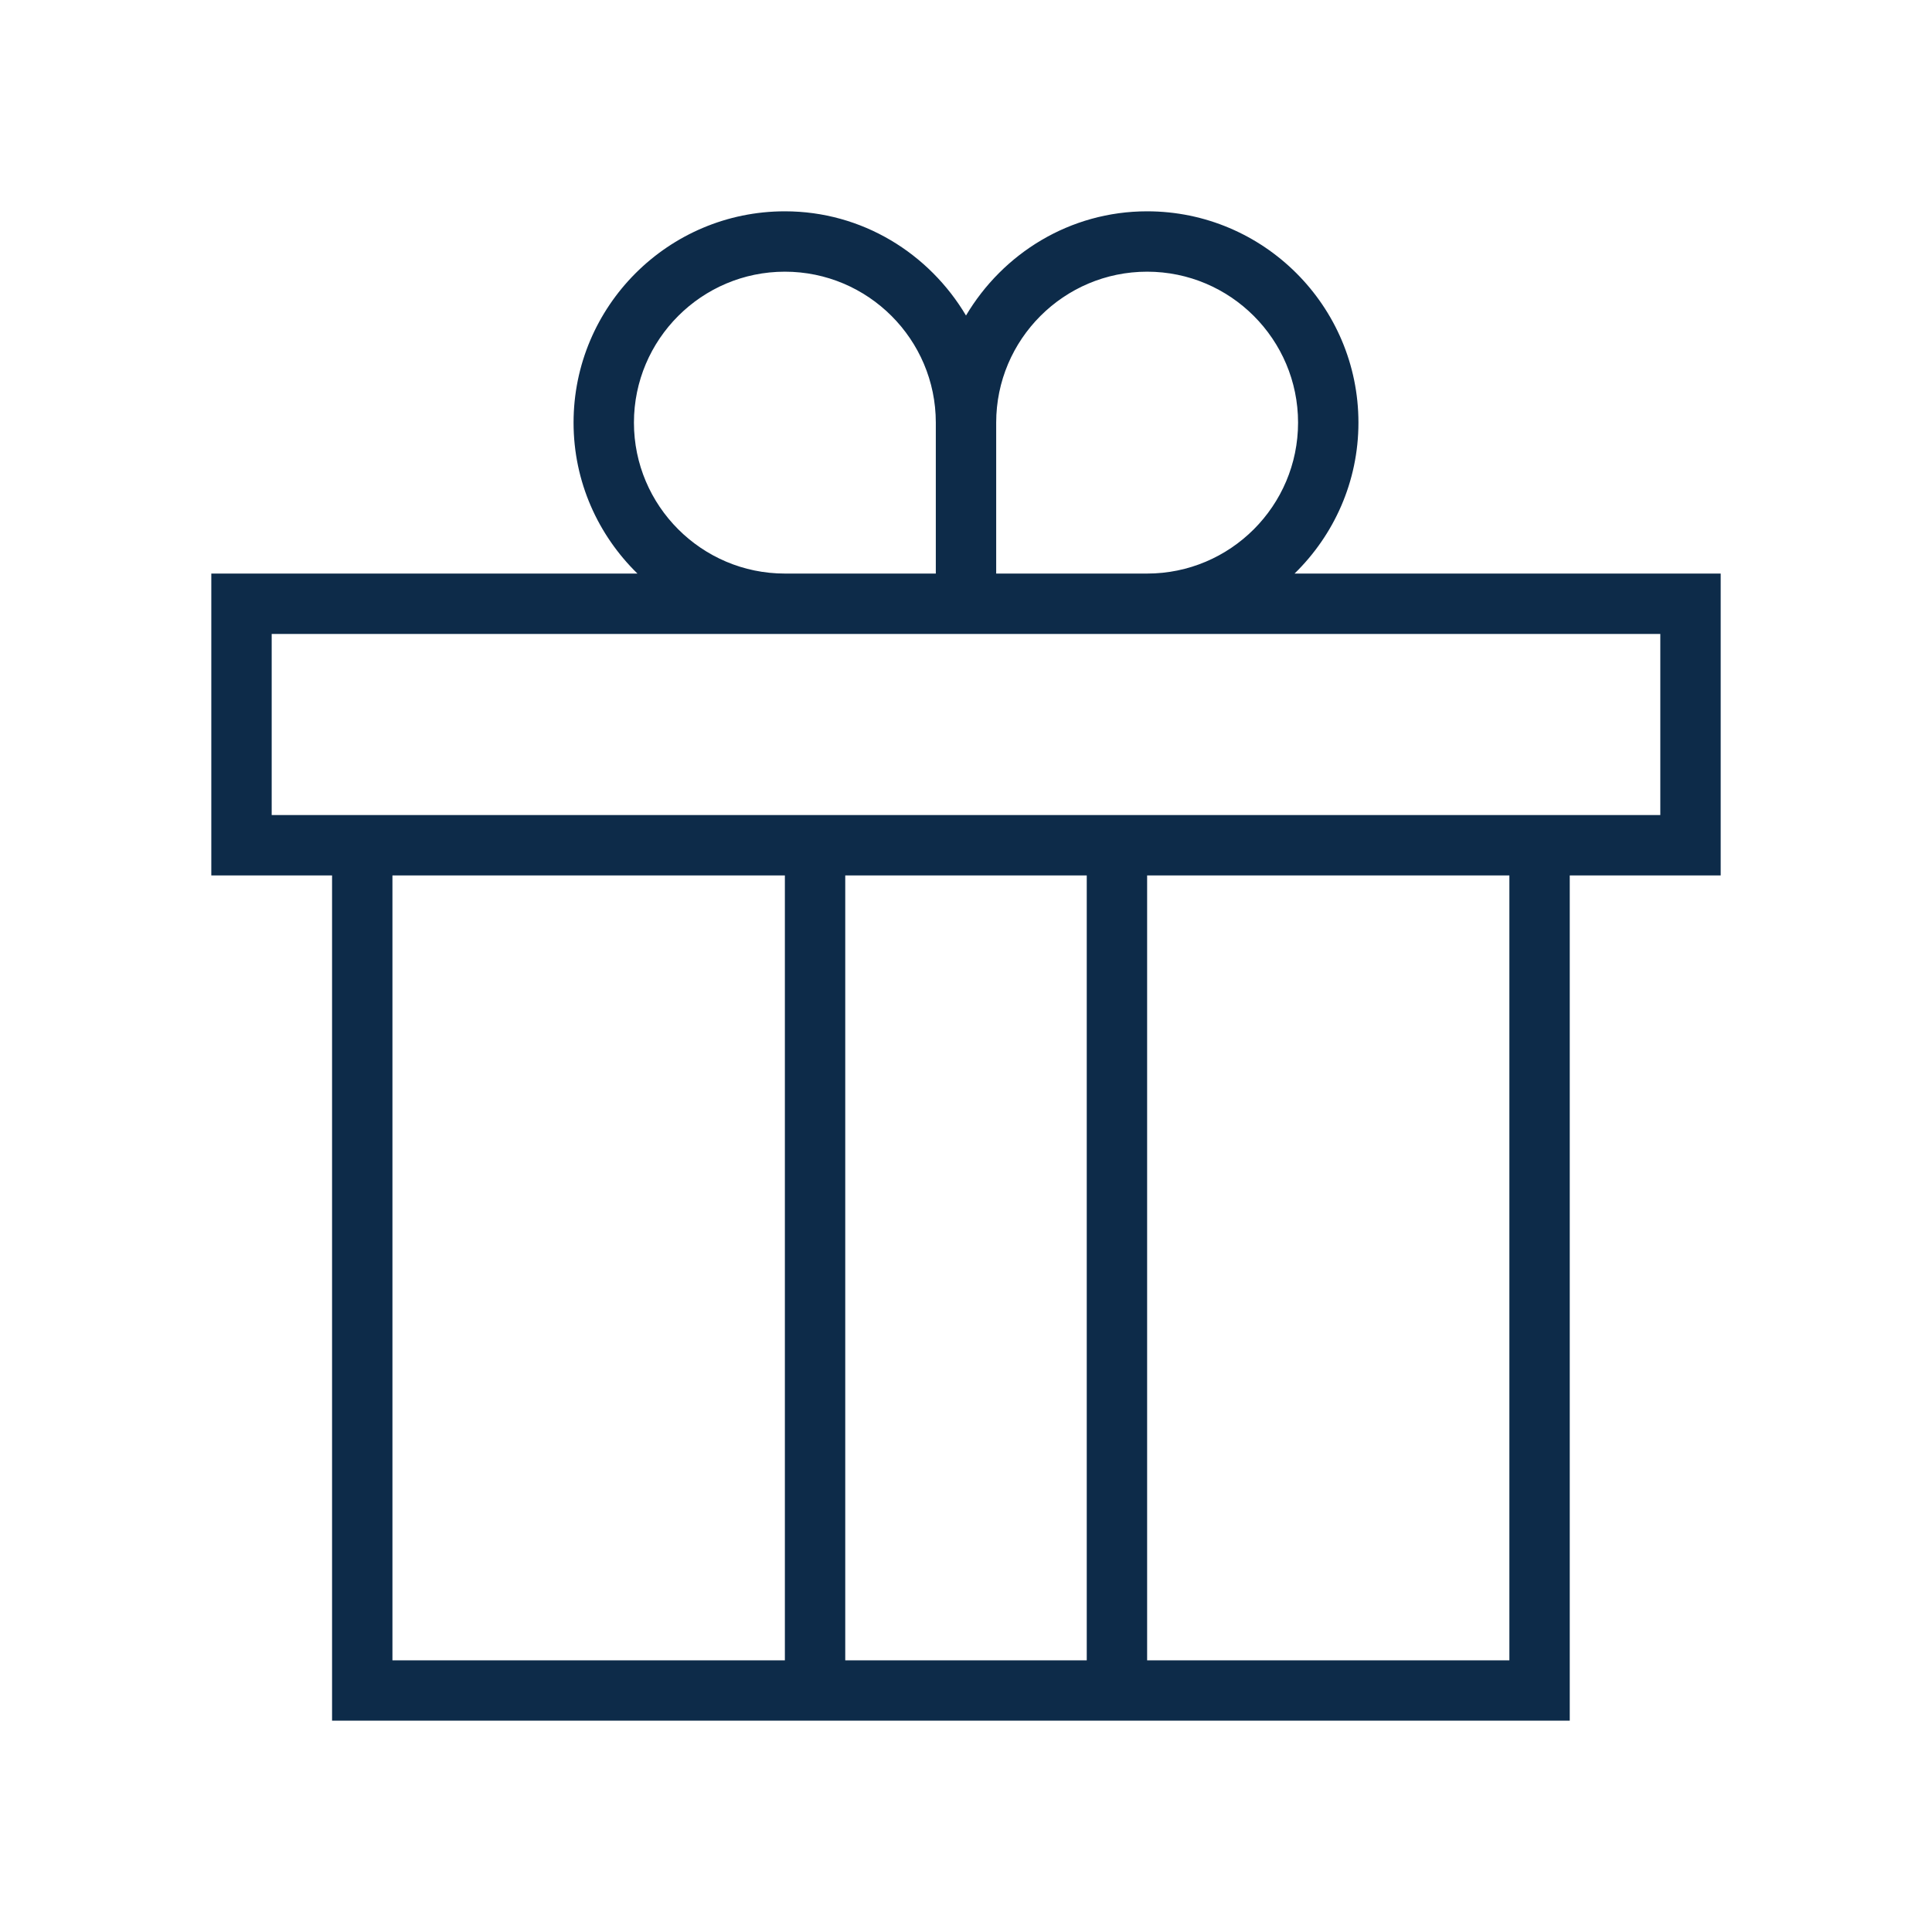 <svg width="32" height="32" viewBox="0 0 32 32" fill="none" xmlns="http://www.w3.org/2000/svg">
<path d="M28.5 9.5H21.442C22.093 8.864 22.5 7.98 22.5 7C22.5 5.07 20.93 3.5 19 3.5C17.72 3.5 16.61 4.198 16 5.226C15.389 4.198 14.28 3.5 13 3.5C11.07 3.5 9.5 5.07 9.5 7C9.5 7.98 9.907 8.864 10.558 9.5H3.5V14.5H5.5V28.5H26V14.5H28.5V9.5ZM19 4.5C20.379 4.5 21.5 5.622 21.5 7C21.5 8.378 20.379 9.5 19 9.5H16.5V7C16.5 5.622 17.621 4.5 19 4.5ZM10.5 7C10.5 5.622 11.622 4.5 13 4.5C14.378 4.5 15.5 5.622 15.5 7V9.5H13C11.622 9.5 10.5 8.378 10.5 7ZM6.5 27.5V14.5H13V27.5H6.5ZM14 27.5V14.5H18V27.5H14ZM25 27.5H19V14.5H25V27.5ZM27.5 13.5H4.5V10.5H27.5V13.5Z" fill="#0D2B49"/>
</svg>
